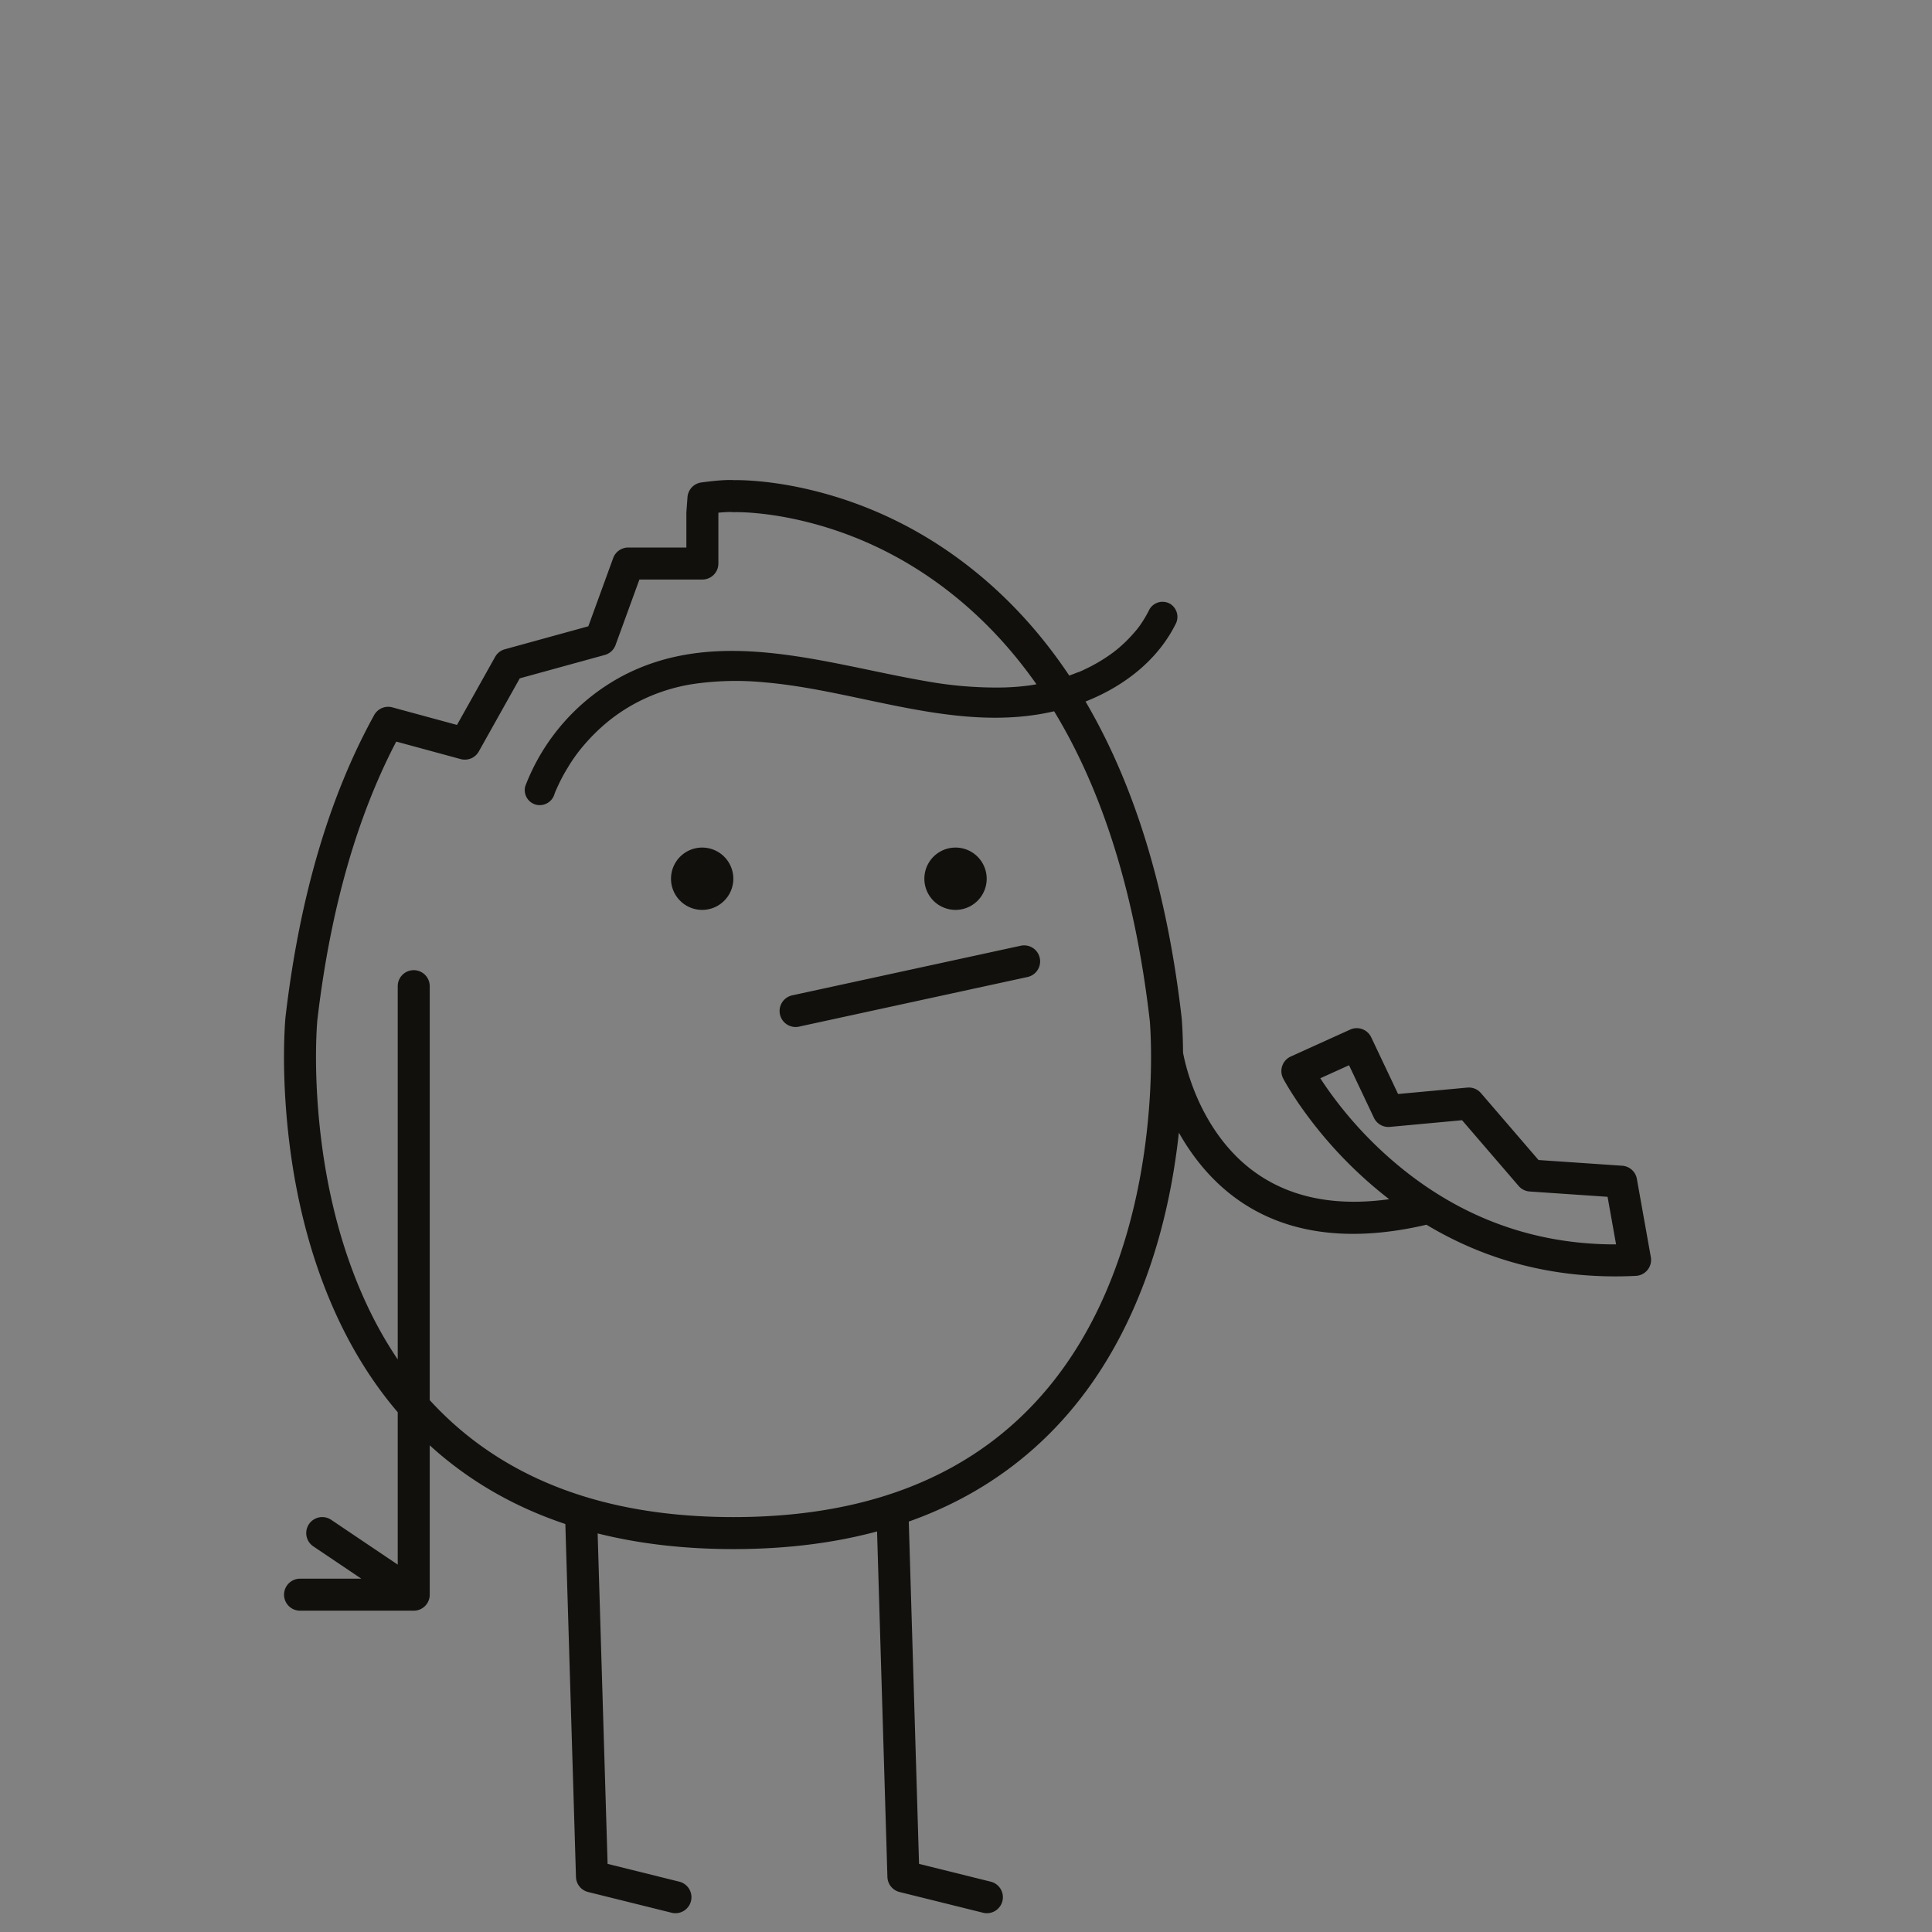 <svg xmlns="http://www.w3.org/2000/svg" viewBox="0 0 483 483"><rect x="0" y="0" width="483" height="483" fill="#808080" stroke="none"/><g fill="none" fill-rule="evenodd"><path fill-opacity=".01" fill="#EDF0F2" d="M0 0h483v483H0z"/><path d="M175.323 120.619c4.02-.547 6.622-.691 8.161-.588l.096.006.218-.003c1.393-.015 3.279.052 5.595.255l.47.043c4.065.38 8.49 1.1 13.18 2.24 12.97 3.155 25.859 8.963 37.889 18.068 9.955 7.535 18.806 16.91 26.383 28.255.746-.268 1.485-.564 2.227-.853.058 0 .24-.064.316-.09l.006-.003.788-.347 1.63-.79a41.82 41.82 0 006.41-4l-.174.13c.027-.025.544-.43.544-.43l.81-.68c.45-.39.89-.79 1.32-1.19.85-.82 1.66-1.68 2.43-2.57a21.19 21.19 0 002-2.66 33 33 0 001.77-3.12 3.78 3.78 0 015.13-1.34 3.83 3.83 0 011.35 5.13c-4.605 9.168-13.079 15.582-22.492 19.298 12.017 20.436 20.3 46.588 24.035 79.094.028.303.063.76.101 1.36l.073 1.293c.095 1.889.155 3.896.17 6.008l-.002-.017c.048.277.127.685.241 1.209.28 1.29.657 2.738 1.145 4.304 1.397 4.484 3.388 8.967 6.061 13.127 4.435 6.9 10.299 12.209 17.819 15.382 7.295 3.079 15.995 4.084 26.27 2.661a105.348 105.348 0 01-6.447-5.406 106.618 106.618 0 01-15.047-16.903 87.955 87.955 0 01-3.714-5.618l-.153-.255a50.583 50.583 0 01-.927-1.606l-.21-.392a4 4 0 011.896-5.492l14.85-6.73a4 4 0 015.266 1.931l6.712 14.171 17.315-1.602a4 4 0 013.247 1.206l.153.168 14.398 16.732 20.922 1.427a4 4 0 013.625 3.088l.04.2 3.49 19.55a4 4 0 01-3.737 4.697c-19.878.996-37.32-3.747-52.354-12.785-28.657 6.715-48.387-1.806-60.144-20.099a58.14 58.14 0 01-1.757-2.92c-1.388 12.828-4.15 25.43-8.594 37.297-7.01 18.723-17.757 34.395-32.838 45.923-7.683 5.873-16.369 10.57-26.091 14.011l2.565 85.576 17.927 4.45a4 4 0 012.963 4.645l-.045.2a4 4 0 01-4.644 2.964l-.201-.045-20.87-5.18a4 4 0 01-3.024-3.556l-.011-.206-2.59-86.383c-10.794 2.911-22.741 4.413-35.882 4.413-12.37 0-23.683-1.33-33.97-3.916l2.487 82.614 17.927 4.45a4 4 0 012.963 4.645l-.045.2a4 4 0 01-4.644 2.964l-.201-.045-20.87-5.18a4 4 0 01-3.024-3.556l-.011-.205-2.657-88.241c-10.44-3.488-19.713-8.393-27.858-14.619a90.967 90.967 0 01-6.047-5.052v37.399l-.003.123.003-.18a4.062 4.062 0 01-.017.375l-.007.065a3.81 3.81 0 01-.054.35l-.008.037a3.49 3.49 0 01-.11.411 4.215 4.215 0 01-.154.4l-.035.075a2.874 2.874 0 01-.048.098c-.013.024-.025.049-.039.073l-.06.111-.045.074a3.942 3.942 0 01-.575.74l-.032.032a2.641 2.641 0 01-.098.094l-.044.04c-.039.035-.078.07-.118.102l-.024.02a3.63 3.63 0 01-.274.205l-.055.037-.104.067-.073.043a2.902 2.902 0 01-.257.138 3.432 3.432 0 01-.114.055l-.059.026a1.051 1.051 0 01-.043.019l-.12.047a3.89 3.89 0 01-.17.062l-.027.008a2.849 2.849 0 01-.159.049l-.031.007a2.682 2.682 0 01-.148.038l-.05.01a3.69 3.69 0 01-.348.06l-.046.006a3.456 3.456 0 01-.254.02l-.077.004a4 4 0 01-.077.001H75.012a4 4 0 01-.2-7.995l.2-.005H90.33l-12.001-8.082a4 4 0 014.289-6.75l.18.114 16.635 11.202v-38.095c-7.797-9.129-13.9-19.804-18.465-31.74l-.326-.861c-4.625-12.353-7.43-25.503-8.76-38.875-.86-8.656-1.028-16.486-.77-23.026l.064-1.432c.043-.843.085-1.522.126-2.055l.058-.693c3.557-30.515 11.118-55.56 22.181-75.61a4 4 0 014.551-1.927l16.157 4.391 9.535-17.016a4 4 0 012.21-1.835l.218-.066 20.87-5.743 6.213-17.06a4 4 0 013.549-2.625l.21-.006h14.54v-8.713l.01-.221.27-3.66a4 4 0 013.45-3.67zm7.5 7.377l.113.015-.191-.007c-.312-.008-.787 0-1.444.036l-.296.017c-.404.026-.843.06-1.317.105l-.08.007-.016.218v12.495a4 4 0 01-3.8 3.995l-.2.005h-15.74l-5.961 16.37a4 4 0 01-2.48 2.42l-.218.067-21.249 5.846-10.242 18.282a4 4 0 01-4.334 1.955l-.205-.05-16.1-4.377-.245.468c-9.465 18.283-16.066 40.877-19.358 68.124l-.15 1.274-.093 1.322-.052.946c-.324 6.44-.206 14.392.677 23.264 1.266 12.725 3.928 25.21 8.291 36.862 3.022 8.07 6.77 15.5 11.299 22.202v-93.315a4 4 0 013.8-3.995l.2-.005a4 4 0 013.995 3.8l.005.2v103.491a83.242 83.242 0 0010.905 9.994c16.341 12.491 37.789 19.245 65.045 19.245s48.704-6.754 65.045-19.245c13.796-10.546 23.69-24.975 30.204-42.372 4.363-11.653 7.025-24.137 8.291-36.862.62-6.225.863-11.998.84-17.113a3.684 3.684 0 01-.003-.511c-.015-1.986-.07-3.87-.16-5.64a81.436 81.436 0 00-.106-1.759l-.033-.44-.188-1.618c-3.797-31.536-11.993-56.577-23.742-75.892-24.125 5.625-48.386-5.11-72.018-7.198a74.12 74.12 0 00-18.09.36 45.06 45.06 0 00-15.63 5.42 44.22 44.22 0 00-6 4.15 47.61 47.61 0 00-5.64 5.54 39.57 39.57 0 00-4.28 5.93c-.73 1.18-1.39 2.4-2 3.64-.27.56-.53 1.13-.79 1.71-.034.04-.115.244-.142.322l-.005.011-.018.04c-.07.162-.138.332-.206.506l-.099.261v.04a3.86 3.86 0 01-4.62 2.62 3.77 3.77 0 01-2.67-4.64 52.4 52.4 0 0124-27.38c24-12.84 51.13-3.17 76 1.11a98.8 98.8 0 0019.48 1.61c1.45-.04 2.97-.12 4.45-.27.61-.06 1.21-.13 1.82-.21-.65.11-.03 0 .09 0l1.08-.17c.291-.049.582-.1.873-.154-6.728-9.586-14.442-17.563-23.011-24.049-11.11-8.409-23-13.766-34.952-16.673-4.301-1.046-8.344-1.704-12.035-2.05a61.822 61.822 0 00-3.683-.239 38.83 38.83 0 00-1.405-.024l-.698.008a4 4 0 01-.507-.045zm154.438 138.313l-7.185 3.256.394.603c.45.682.932 1.39 1.446 2.12l.392.553a98.67 98.67 0 0013.916 15.632c15.5 14.076 34.431 22.494 57.06 22.623h.733l-2.124-11.896-19.473-1.327a4 4 0 01-2.606-1.213l-.154-.169-14.145-16.437-18.044 1.671a4 4 0 01-3.89-2.084l-.094-.186-6.226-13.146zm-77.32-26.815a4 4 0 01-2.86 4.708l-.2.05-57.11 12.4a4 4 0 01-1.898-7.77l.2-.049 57.11-12.4a4 4 0 014.758 3.06zm-84.399-27.602a7.79 7.79 0 110 15.58 7.79 7.79 0 010-15.58zm63.34 0a7.79 7.79 0 110 15.58 7.79 7.79 0 010-15.58z" fill="#11100D" fill-rule="nonzero"/></g></svg>